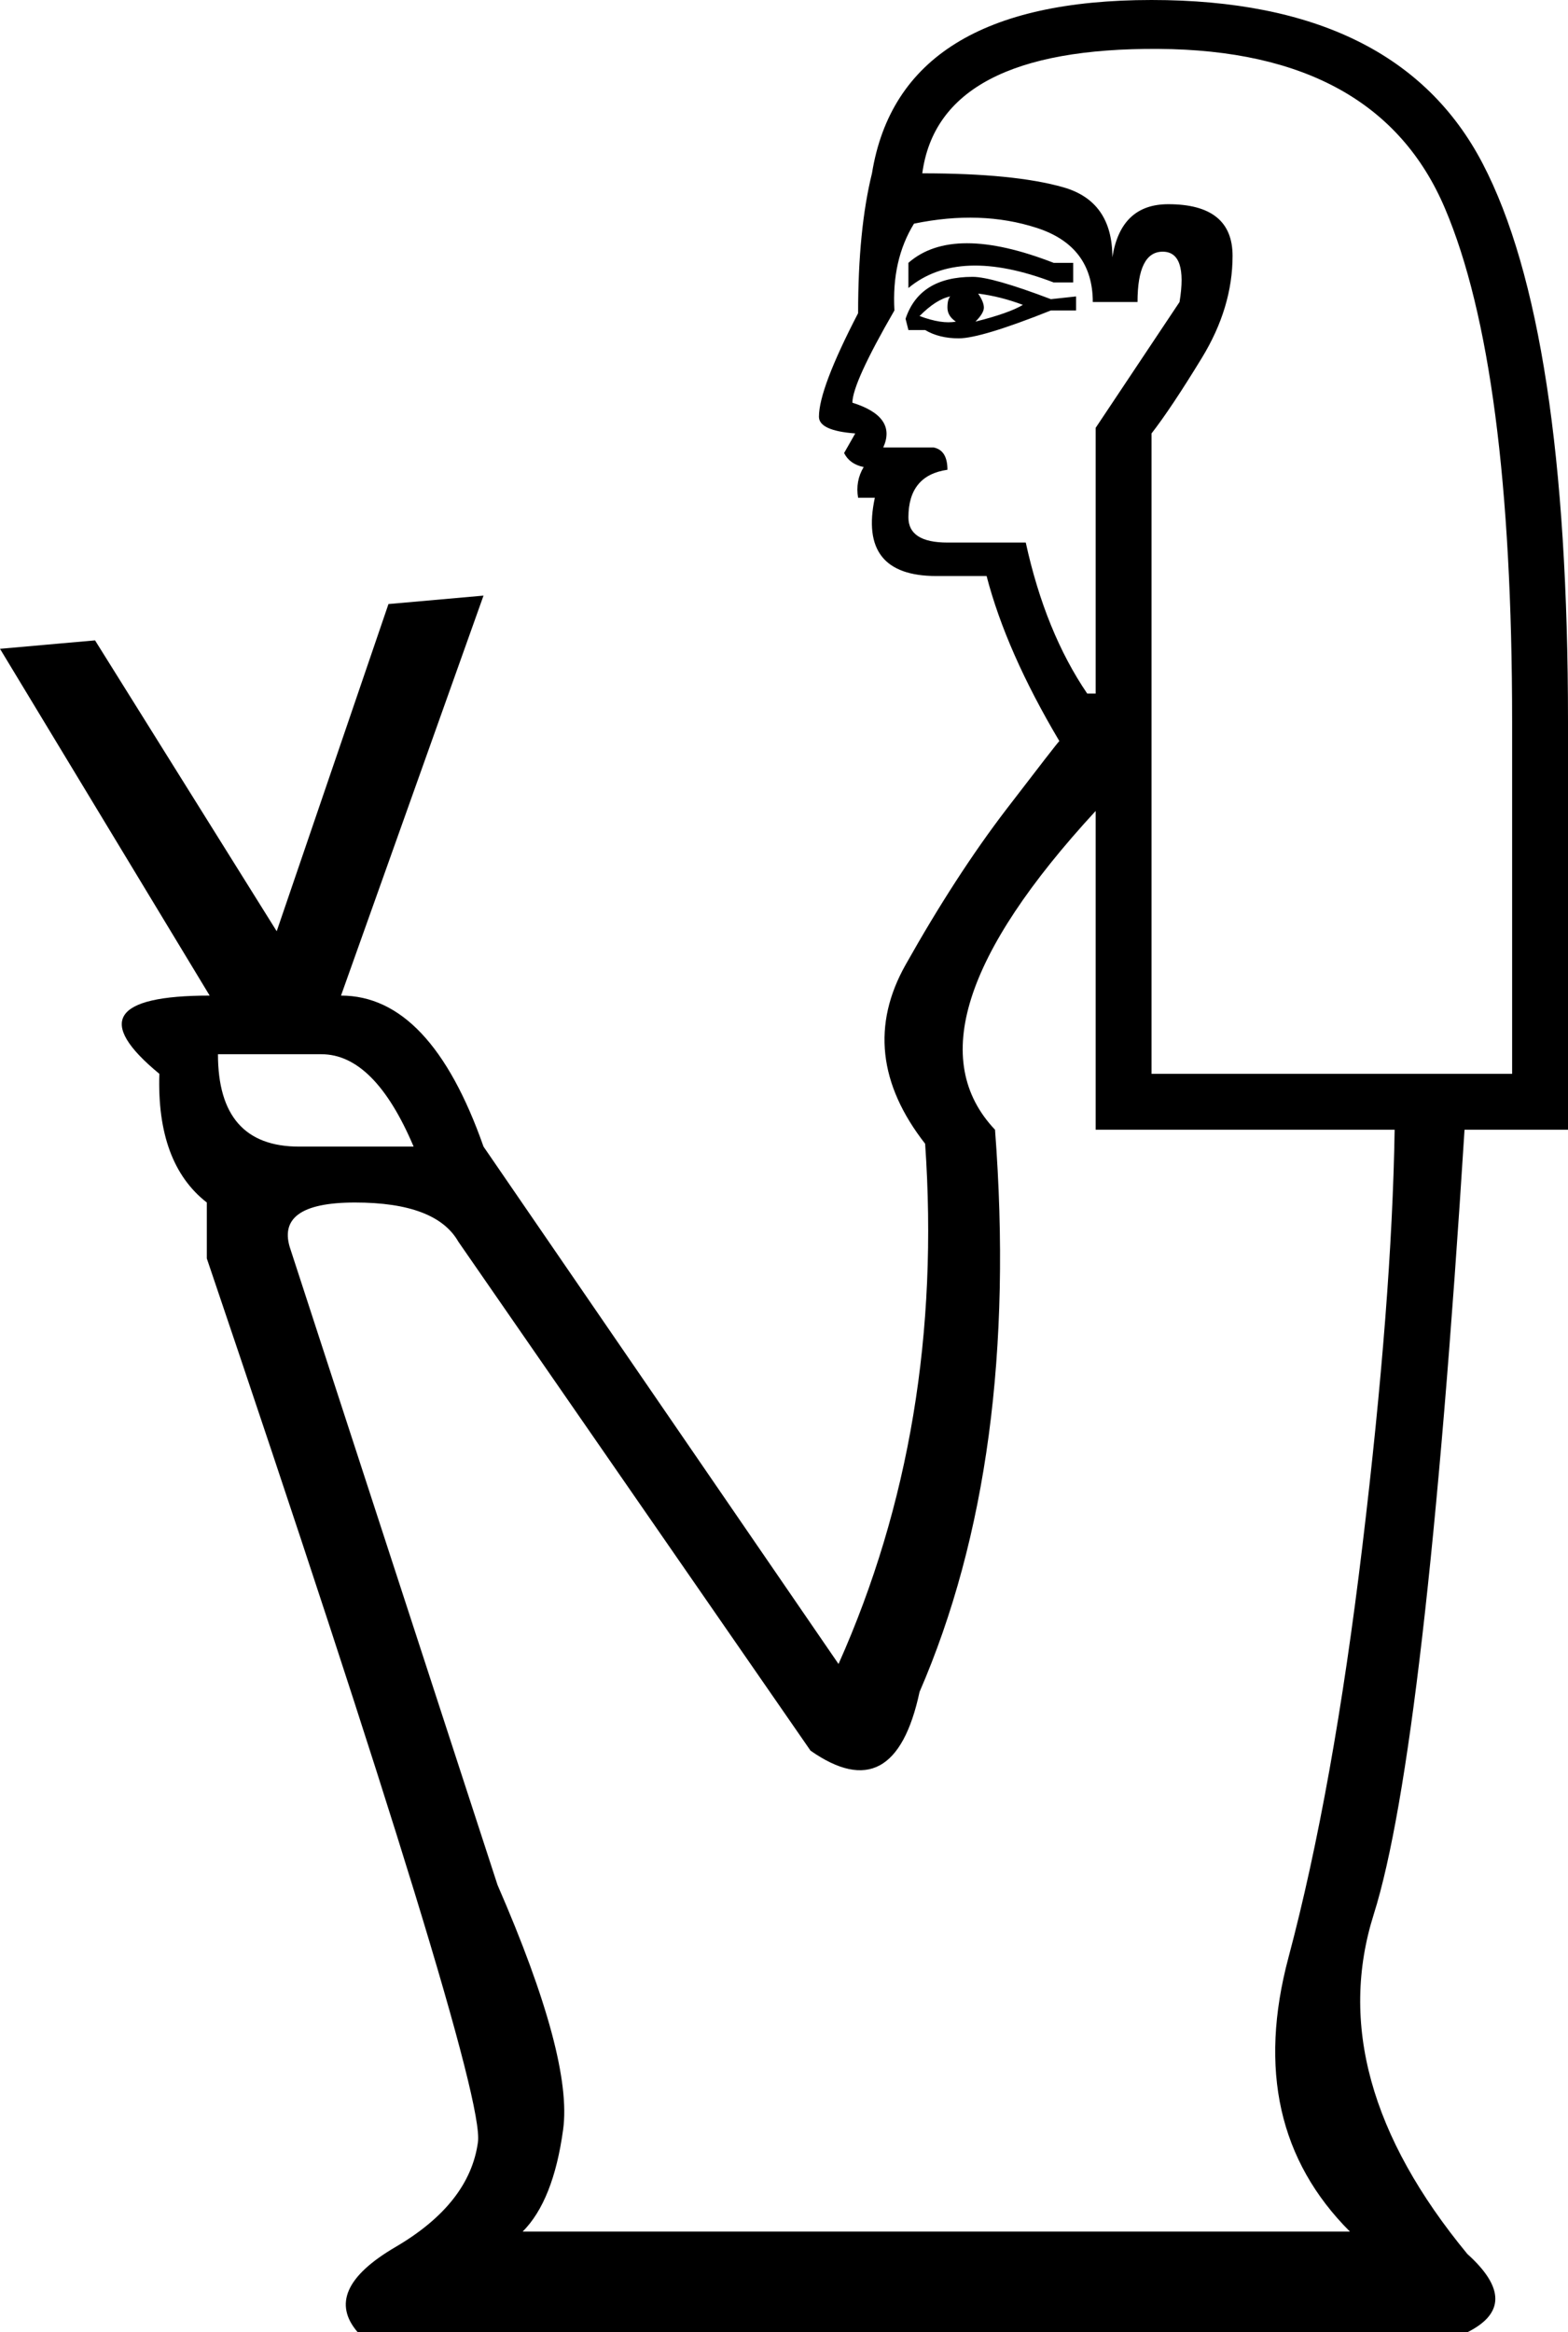 <?xml version='1.0' encoding ='UTF-8' standalone='yes'?>
<svg width='12.093' height='17.977' xmlns:inkscape='http://www.inkscape.org/namespaces/inkscape'>
<path style='fill:#000000; stroke:none' d=' M 11.662 8.277  L 11.662 5.561  Q 11.662 2.824 11.144 1.606  Q 10.627 0.388 8.935 0.377  Q 7.243 0.366 7.113 1.336  Q 7.825 1.336 8.202 1.444  Q 8.579 1.552 8.579 1.983  Q 8.644 1.574 9.01 1.574  Q 9.506 1.574 9.506 1.972  Q 9.506 2.371 9.269 2.759  Q 9.032 3.147 8.881 3.341  L 8.881 8.277  L 11.662 8.277  Z  M 8.385 5.346  L 8.45 5.346  L 8.45 3.298  L 9.097 2.328  Q 9.161 1.94 8.967 1.94  Q 8.773 1.94 8.773 2.328  L 8.428 2.328  Q 8.428 1.897 7.997 1.757  Q 7.566 1.617 7.049 1.724  Q 6.876 2.005 6.898 2.393  Q 6.574 2.953 6.574 3.104  Q 6.919 3.212 6.812 3.449  L 7.2 3.449  Q 7.307 3.47 7.307 3.621  Q 7.006 3.664 7.006 3.988  Q 7.006 4.182 7.307 4.182  L 7.911 4.182  Q 8.062 4.872 8.385 5.346  Z  M 8.277 2.026  L 8.277 2.177  L 8.126 2.177  Q 7.394 1.897 7.006 2.22  L 7.006 2.026  Q 7.35 1.724 8.126 2.026  L 8.277 2.026  Z  M 8.299 2.285  L 8.299 2.393  L 8.105 2.393  Q 7.566 2.608 7.394 2.608  Q 7.243 2.608 7.135 2.544  L 7.006 2.544  L 6.984 2.457  Q 7.092 2.134 7.501 2.134  Q 7.652 2.134 8.105 2.306  L 8.299 2.285  Z  M 7.889 2.35  Q 7.717 2.285 7.544 2.263  Q 7.588 2.328 7.588 2.371  Q 7.588 2.414 7.523 2.479  Q 7.782 2.414 7.889 2.35  Z  M 7.329 2.285  Q 7.221 2.306 7.092 2.436  Q 7.264 2.5 7.372 2.479  Q 7.307 2.436 7.307 2.371  Q 7.307 2.306 7.329 2.285  Z  M 6.251 13.494  L 3.535 9.571  Q 3.363 9.269 2.738 9.269  Q 2.112 9.269 2.242 9.635  L 3.837 14.529  Q 4.419 15.865 4.343 16.415  Q 4.268 16.964 4.031 17.201  L 10.411 17.201  Q 9.592 16.382 9.937 15.089  Q 10.282 13.796 10.508 11.91  Q 10.735 10.023 10.756 8.708  L 8.45 8.708  L 8.45 6.251  Q 6.919 7.911 7.674 8.708  Q 7.868 11.252 7.092 13.041  Q 6.898 13.947 6.251 13.494  Z  M 1.681 8.126  Q 1.681 8.838 2.306 8.838  L 3.19 8.838  Q 2.888 8.126 2.479 8.126  L 1.681 8.126  Z  M 1.617 7.674  L 0 5.001  L 0.733 4.936  L 2.134 7.178  L 2.996 4.656  L 3.729 4.591  L 2.63 7.674  Q 3.32 7.674 3.729 8.838  L 6.467 12.826  Q 7.286 10.993 7.135 8.816  Q 6.596 8.126 6.984 7.437  Q 7.372 6.747 7.76 6.24  Q 8.148 5.734 8.17 5.712  Q 7.76 5.022 7.609 4.44  L 7.221 4.44  Q 6.618 4.44 6.747 3.837  L 6.618 3.837  Q 6.596 3.708 6.661 3.6  Q 6.553 3.578 6.51 3.492  L 6.596 3.341  Q 6.316 3.32 6.316 3.212  Q 6.316 2.996 6.618 2.414  Q 6.618 1.768 6.725 1.336  Q 6.941 0 8.881 0  Q 10.778 0 11.435 1.261  Q 12.093 2.522 12.093 5.561  L 12.093 8.708  L 11.295 8.708  Q 10.993 13.494 10.595 14.755  Q 10.196 16.016 11.317 17.374  Q 11.748 17.762 11.317 17.977  L 2.759 17.977  Q 2.479 17.654 3.05 17.32  Q 3.621 16.986 3.686 16.512  Q 3.751 16.059 1.595 9.7  L 1.595 9.269  Q 1.207 8.967 1.229 8.277  Q 0.496 7.674 1.617 7.674  Z '/></svg>
